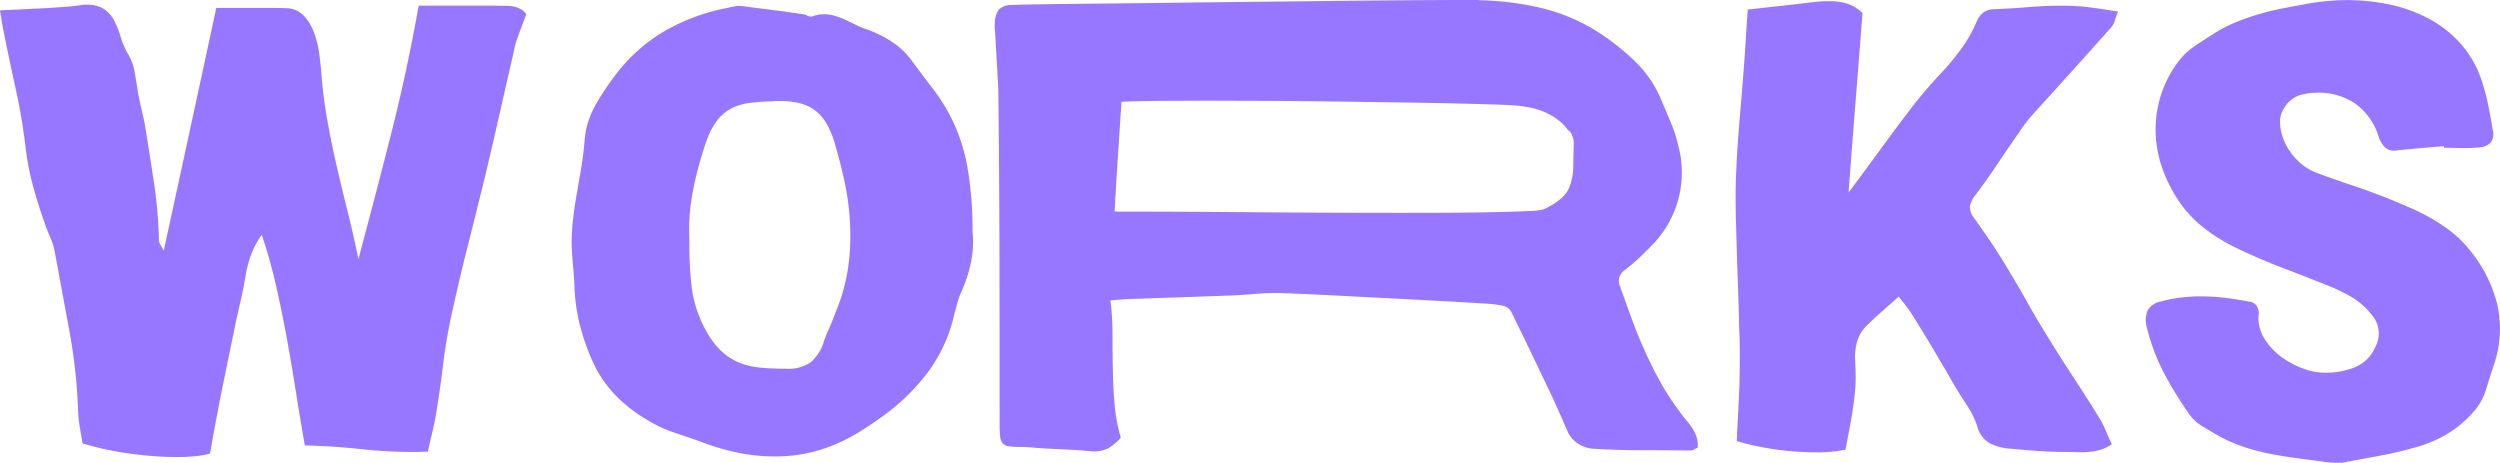 <svg id="Groupe_13" data-name="Groupe 13" xmlns="http://www.w3.org/2000/svg" width="274.132" height="50.733" viewBox="0 0 274.132 50.733">
  <path id="Tracé_31" data-name="Tracé 31" d="M1603.282,315.061h7.641c.729,0,1.451.005,2.169.028a2.763,2.763,0,0,1,1.24.278,1.69,1.69,0,0,1,.751.634c-.223.589-.412,1.1-.573,1.535s-.322.867-.473,1.3a6.255,6.255,0,0,0-.211.7c-.056.228-.105.462-.146.7q-.784,3.42-1.551,6.812t-1.579,6.807q-.943,3.845-1.908,7.657t-1.807,7.691c-.367,1.719-.656,3.431-.862,5.15s-.45,3.442-.733,5.183c-.111.712-.251,1.429-.423,2.147s-.351,1.479-.523,2.28c-.238,0-.483.005-.733.017s-.5.017-.734.017a54.643,54.643,0,0,1-5.961-.322q-2.962-.325-6.062-.395-.517-2.928-.973-5.828t-.979-5.783q-.526-2.886-1.174-5.772t-1.6-5.717a9.49,9.49,0,0,0-1.19,2.247,13.477,13.477,0,0,0-.606,2.38c-.127.762-.271,1.513-.438,2.247s-.328,1.479-.506,2.219q-.776,3.745-1.529,7.446t-1.4,7.446a7.935,7.935,0,0,1-1.562.289,19.9,19.9,0,0,1-2.086.1c-.784,0-1.624-.033-2.524-.1s-1.8-.161-2.708-.289-1.785-.289-2.653-.473-1.685-.4-2.446-.639l-.273-1.6a16.108,16.108,0,0,1-.211-1.69,59.149,59.149,0,0,0-.945-8.948q-.817-4.413-1.629-8.814a8,8,0,0,0-.473-1.5c-.206-.478-.4-.968-.573-1.468q-.75-2.085-1.317-4.154a29.485,29.485,0,0,1-.834-4.315,65.208,65.208,0,0,0-1.091-6.44q-.7-3.178-1.352-6.434c-.066-.323-.122-.662-.178-1.012s-.116-.712-.178-1.107c.974-.045,1.9-.083,2.786-.128l2.652-.134,1.758-.128c.589-.045,1.173-.111,1.763-.195a1.588,1.588,0,0,1,.322-.033h.328a3.349,3.349,0,0,1,1.729.439,3.291,3.291,0,0,1,1.234,1.418,9.911,9.911,0,0,1,.685,1.757,7.431,7.431,0,0,0,.751,1.729,6.249,6.249,0,0,1,.767,2.069c.117.706.233,1.418.34,2.135.134.717.283,1.435.456,2.146s.316,1.435.428,2.152q.485,3,.929,5.978a48.466,48.466,0,0,1,.5,6.045.818.818,0,0,0,.134.395c.082.15.216.389.389.717q1.5-6.881,2.92-13.441t2.847-13.185h6.062c.522,0,1.052.011,1.6.033a2.625,2.625,0,0,1,1.907.8,5.348,5.348,0,0,1,1.141,1.857,10.649,10.649,0,0,1,.572,2.28c.106.8.185,1.485.229,2.069a50.169,50.169,0,0,0,.65,5.2q.451,2.552,1.04,5.1t1.224,5.083q.634,2.536,1.156,5.116,1.86-6.915,3.6-13.769T1603.282,315.061Z" transform="translate(-1557.376 -314.438)" fill="#9777ff"/>
  <path id="Tracé_32" data-name="Tracé 32" d="M1612.608,339.753a10.958,10.958,0,0,1-.145,3.192,14.737,14.737,0,0,1-1.057,3.32,8.355,8.355,0,0,0-.473,1.307c-.122.434-.233.867-.345,1.3a16.807,16.807,0,0,1-2.836,6.223,22.816,22.816,0,0,1-4.922,4.821c-.951.7-1.885,1.324-2.8,1.874a18.345,18.345,0,0,1-2.8,1.4,17.428,17.428,0,0,1-2.981.884,17.117,17.117,0,0,1-3.342.306,19.748,19.748,0,0,1-3.926-.389,25.222,25.222,0,0,1-3.859-1.107q-1.635-.592-3.242-1.123a14.5,14.5,0,0,1-3.114-1.485,15.956,15.956,0,0,1-3.5-2.8,13.2,13.2,0,0,1-2.425-3.748,24.483,24.483,0,0,1-1.34-3.959,20.234,20.234,0,0,1-.551-4.154c-.022-.584-.062-1.173-.117-1.757s-.1-1.173-.145-1.763a19.08,19.08,0,0,1,.05-3.092c.095-1.023.234-2.035.406-3.047l.523-3.031c.172-1.012.3-2.024.389-3.047a9.29,9.29,0,0,1,1.123-3.876,28.4,28.4,0,0,1,2.23-3.392,18.409,18.409,0,0,1,5.478-4.9,22.343,22.343,0,0,1,6.906-2.525c.194-.045.4-.089.6-.133a3.086,3.086,0,0,1,.64-.067h.194q1.727.233,3.4.439t3.4.473a1.43,1.43,0,0,1,.457.15,1.017,1.017,0,0,0,.428.111.294.294,0,0,0,.128-.033,3.936,3.936,0,0,1,2.508-.044,8.12,8.12,0,0,1,1.141.439c.372.172.739.35,1.111.534a7.56,7.56,0,0,0,1.141.473,13.083,13.083,0,0,1,2.8,1.373,8.389,8.389,0,0,1,2.247,2.147q1.077,1.468,2.18,2.9a21.153,21.153,0,0,1,1.958,3.031,19.7,19.7,0,0,1,1.924,5.717A40.749,40.749,0,0,1,1612.608,339.753Zm-31.053.812a41.988,41.988,0,0,0,.244,5.166,13.04,13.04,0,0,0,1.552,4.8,8.8,8.8,0,0,0,1.69,2.28,6.61,6.61,0,0,0,1.991,1.29,8.272,8.272,0,0,0,2.363.551c.856.078,1.785.117,2.781.117a4.338,4.338,0,0,0,2.691-.717,4.874,4.874,0,0,0,1.479-2.414c.134-.367.272-.723.429-1.057s.3-.689.456-1.062c.194-.517.395-1.034.6-1.546s.383-1.04.539-1.579a21.242,21.242,0,0,0,.751-4.1,27.272,27.272,0,0,0,.011-4.093,27.9,27.9,0,0,0-.584-4.054c-.294-1.346-.634-2.686-1.028-4.009a9.7,9.7,0,0,0-.912-2.23,4.588,4.588,0,0,0-2.931-2.252,8.967,8.967,0,0,0-2.214-.245h-.378a2.828,2.828,0,0,0-.405.033,25.082,25.082,0,0,0-2.525.178,6.055,6.055,0,0,0-2.007.606,4.811,4.811,0,0,0-1.562,1.335,8.432,8.432,0,0,0-1.207,2.38,39.037,39.037,0,0,0-1.429,5.311A22.027,22.027,0,0,0,1581.556,340.565Z" transform="translate(-1505.964 -314.333)" fill="#9777ff"/>
  <path id="Tracé_33" data-name="Tracé 33" d="M1654.066,363.971a2.42,2.42,0,0,0-.39.178.722.722,0,0,1-.361.117q-2.7-.033-5.355-.033t-5.36-.161a3.515,3.515,0,0,1-1.612-.539,3.072,3.072,0,0,1-1.19-1.385q-.593-1.368-1.174-2.669c-.389-.873-.807-1.752-1.24-2.642-.606-1.279-1.218-2.552-1.824-3.809s-1.229-2.536-1.856-3.815a1.368,1.368,0,0,0-1-.828c-.423-.078-.839-.139-1.251-.184-1.63-.106-3.242-.206-4.838-.289s-3.209-.178-4.839-.261q-3.36-.167-6.711-.345t-6.746-.306h-.522c-.763,0-1.519.028-2.264.094s-1.507.122-2.269.161l-5.617.2q-2.786.092-5.655.195l-1.106.061c-.373.022-.773.055-1.207.1a29.769,29.769,0,0,1,.229,3.715c0,1.279.011,2.564.033,3.843s.089,2.558.194,3.832a18.816,18.816,0,0,0,.685,3.665,5.742,5.742,0,0,1-1.352,1.14,3.567,3.567,0,0,1-1.746.361q-1.334-.133-2.619-.2c-.856-.039-1.735-.083-2.625-.128q-.65-.034-1.3-.1c-.435-.039-.868-.061-1.308-.061a9.7,9.7,0,0,1-1.284-.067,1.115,1.115,0,0,1-.7-.311,1.318,1.318,0,0,1-.294-.734,10.415,10.415,0,0,1-.062-1.335q0-9.059-.017-18t-.117-18q0-.717-.05-1.552c-.033-.551-.062-1.118-.095-1.69s-.066-1.14-.1-1.7-.062-1.068-.084-1.546l-.061-.8a4.7,4.7,0,0,1,0-.8,2.579,2.579,0,0,1,.455-1.451,2.025,2.025,0,0,1,1.4-.473c.194-.022.956-.044,2.28-.067s3.024-.044,5.1-.067,4.443-.044,7.1-.078,5.416-.067,8.264-.1l8.536-.094q4.263-.05,8-.083t6.617-.05q2.878-.017,4.382-.017h.635a2.27,2.27,0,0,1,.438.033,31.87,31.87,0,0,1,6.829.879,20.375,20.375,0,0,1,6.4,2.8,26.374,26.374,0,0,1,3.909,3.164,12.526,12.526,0,0,1,2.8,4.265c.351.806.685,1.6,1.013,2.38a15.416,15.416,0,0,1,.778,2.441,11.357,11.357,0,0,1-3.059,11.111c-.439.456-.895.9-1.373,1.34s-.962.845-1.463,1.235a1.532,1.532,0,0,0-.59.817,1.65,1.65,0,0,0,.1.945q.65,1.819,1.317,3.648c.445,1.218.935,2.408,1.469,3.581s1.112,2.319,1.74,3.442a28.229,28.229,0,0,0,2.152,3.242,9.523,9.523,0,0,0,.634.812,7.48,7.48,0,0,1,.623.828,5.157,5.157,0,0,1,.456.945A2.817,2.817,0,0,1,1654.066,363.971Zm-63.93-25.9h2.413q2.12,0,5.456.017c2.23.011,4.654.028,7.284.05s5.361.039,8.192.05,5.566.017,8.2.017q3.028,0,5.717-.017t4.761-.067q2.068-.05,3.4-.117a6.161,6.161,0,0,0,1.63-.195,7.549,7.549,0,0,0,1.679-1,3.3,3.3,0,0,0,1.124-1.385,6.458,6.458,0,0,0,.439-2.313c.011-.823.027-1.646.05-2.475a1.971,1.971,0,0,0-.161-.879,1.227,1.227,0,0,0-.489-.651,4.868,4.868,0,0,0-1.156-1.157,7.744,7.744,0,0,0-1.368-.784,7.248,7.248,0,0,0-1.4-.456c-.468-.1-.879-.167-1.224-.211-.411-.067-1.279-.117-2.592-.161s-2.919-.089-4.821-.133-4.016-.078-6.34-.111-4.7-.067-7.151-.1-4.86-.056-7.251-.067-4.6-.011-6.646-.011c-2.347,0-4.326.005-5.945.028s-2.636.055-3.047.1q-.2,3.061-.39,6.045C1590.365,334.075,1590.248,336.071,1590.136,338.068Z" transform="translate(-1467.917 -314.867)" fill="#9777ff"/>
  <path id="Tracé_34" data-name="Tracé 34" d="M1632.852,363.472a4.8,4.8,0,0,1-1.68.717,8.748,8.748,0,0,1-1.646.161c-.256,0-.512-.006-.763-.017s-.494-.017-.733-.017h-.295c-1.018,0-2.024-.039-3.014-.111s-1.991-.161-3.014-.245a6,6,0,0,1-2.2-.573,2.982,2.982,0,0,1-1.418-1.9,9.479,9.479,0,0,0-1.09-2.235c-.468-.706-.917-1.418-1.357-2.135q-1.134-1.985-2.312-3.959c-.778-1.312-1.585-2.63-2.408-3.954a12.515,12.515,0,0,0-.751-1.046c-.262-.328-.489-.617-.684-.879-.629.562-1.24,1.1-1.824,1.613s-1.151,1.034-1.7,1.579a3.923,3.923,0,0,0-1.023,1.679,6,6,0,0,0-.244,1.969c.039.7.062,1.379.062,2.052a16.179,16.179,0,0,1-.129,2.058c-.111,1-.256,1.98-.439,2.947s-.367,1.93-.539,2.881a14.594,14.594,0,0,1-3.259.295c-.7,0-1.429-.028-2.2-.078s-1.535-.139-2.28-.245-1.484-.239-2.2-.395a19.8,19.8,0,0,1-1.985-.517c.039-1.023.089-2.057.145-3.1s.105-2.085.146-3.131q.032-1.593.033-3.159c0-1.04-.022-2.085-.067-3.125-.039-1.785-.095-3.559-.161-5.333s-.117-3.542-.161-5.328q-.067-1.752-.067-3.531t.1-3.57c.084-1.735.206-3.47.356-5.194s.294-3.459.423-5.2c.089-1.084.166-2.174.227-3.259s.146-2.213.229-3.387l4.5-.489c.584-.067,1.174-.139,1.757-.211s1.174-.139,1.764-.183c.172-.017.35-.028.539-.028h.534a6.229,6.229,0,0,1,1.745.245,4.323,4.323,0,0,1,1.741,1.057q-.359,4.663-.75,9.565t-.779,10.115q1.852-2.477,3.5-4.738t3.336-4.482a51.737,51.737,0,0,1,3.521-4.1,27.372,27.372,0,0,0,2.052-2.514,14.48,14.48,0,0,0,1.6-2.831,2.543,2.543,0,0,1,.718-1.029,1.889,1.889,0,0,1,1.141-.406c1.262-.045,2.519-.122,3.781-.228s2.529-.161,3.81-.161a23.045,23.045,0,0,1,3.063.195c1,.128,2.014.278,3.03.456a7.727,7.727,0,0,0-.355.973,1.859,1.859,0,0,1-.395.751q-2.145,2.411-4.266,4.76t-4.271,4.721c-.282.306-.544.623-.795.945s-.494.673-.733,1.045c-.829,1.173-1.63,2.347-2.414,3.52s-1.606,2.33-2.475,3.487a2.415,2.415,0,0,0-.539,1.184,1.887,1.887,0,0,0,.439,1.223c.59.829,1.162,1.652,1.729,2.475s1.106,1.674,1.629,2.541q1.2,1.96,2.33,3.959c.751,1.34,1.523,2.658,2.33,3.959q1.4,2.286,2.854,4.5t2.847,4.466a9.875,9.875,0,0,1,.734,1.429Q1632.494,362.721,1632.852,363.472Z" transform="translate(-1401.28 -314.758)" fill="#9777ff"/>
  <path id="Tracé_35" data-name="Tracé 35" d="M1632.354,330.9c-.845.067-1.7.133-2.558.211s-1.719.156-2.592.245a.538.538,0,0,1-.228.033,1.44,1.44,0,0,1-1.141-.439,3.213,3.213,0,0,1-.616-1.062,6.956,6.956,0,0,0-2.509-3.615,7.1,7.1,0,0,0-4.237-1.24,6.269,6.269,0,0,0-1.562.183,3.048,3.048,0,0,0-2.085,1.546,2.651,2.651,0,0,0-.424,1.24,5.2,5.2,0,0,0,.257,1.807,6.517,6.517,0,0,0,.834,1.674,6.446,6.446,0,0,0,1.3,1.4,5.784,5.784,0,0,0,1.646.945c1.284.478,2.563.929,3.849,1.357s2.552.884,3.809,1.385c.845.345,1.685.7,2.509,1.057a24.467,24.467,0,0,1,2.413,1.207,18.761,18.761,0,0,1,2.229,1.5,11.876,11.876,0,0,1,1.941,1.941,15.15,15.15,0,0,1,3.03,5.978,12.265,12.265,0,0,1-.395,6.7c-.3.89-.584,1.78-.846,2.658a6.491,6.491,0,0,1-1.4,2.458,12.226,12.226,0,0,1-2.9,2.414,13.77,13.77,0,0,1-3.426,1.435q-1.917.551-3.858.912c-1.291.239-2.592.478-3.893.717a1.387,1.387,0,0,1-.39.061h-.4c-.283,0-.562-.011-.845-.033s-.556-.05-.817-.094c-.974-.134-1.958-.261-2.947-.395s-1.964-.289-2.931-.484a23.9,23.9,0,0,1-2.853-.767,16.13,16.13,0,0,1-2.736-1.223c-.567-.322-1.14-.667-1.729-1.023a4.691,4.691,0,0,1-1.4-1.29,41.115,41.115,0,0,1-2.786-4.543,22.193,22.193,0,0,1-1.869-4.971,2.848,2.848,0,0,1,.078-1.874,2.1,2.1,0,0,1,1.485-.99,14.74,14.74,0,0,1,2.163-.428,19.094,19.094,0,0,1,2.169-.128,22.645,22.645,0,0,1,2.691.161c.879.111,1.773.25,2.687.423a1.1,1.1,0,0,1,.795.506,1.415,1.415,0,0,1,.183.929,4.242,4.242,0,0,0,.584,2.525,7.078,7.078,0,0,0,1.791,2.007,9.5,9.5,0,0,0,2.43,1.335,7.147,7.147,0,0,0,2.492.489,8.8,8.8,0,0,0,3.191-.573,4.141,4.141,0,0,0,2.286-2.2,3.12,3.12,0,0,0-.428-3.648,8.028,8.028,0,0,0-2.313-1.974,20.6,20.6,0,0,0-2.736-1.285q-2.379-.951-4.755-1.857t-4.727-2.024a20.089,20.089,0,0,1-3.564-2.13,13.306,13.306,0,0,1-2.92-3.014,15.883,15.883,0,0,1-1.891-3.715,12.922,12.922,0,0,1-.734-3.959,12.622,12.622,0,0,1,.557-3.976,12.181,12.181,0,0,1,1.94-3.765,7.426,7.426,0,0,1,1.69-1.629q.951-.65,1.991-1.3a14.672,14.672,0,0,1,2.541-1.351,24.31,24.31,0,0,1,2.636-.929q1.343-.392,2.725-.656l2.754-.517c.694-.111,1.384-.2,2.068-.261s1.373-.1,2.068-.1a23,23,0,0,1,4.627.473,16.394,16.394,0,0,1,4.271,1.518,12.727,12.727,0,0,1,3.515,2.719,11.313,11.313,0,0,1,2.347,4.054,21.086,21.086,0,0,1,.734,2.725c.184.923.356,1.841.506,2.753a1.628,1.628,0,0,1-.245,1.4,1.921,1.921,0,0,1-1.351.517q-.359.033-.734.05t-.734.017c-.367,0-.75-.006-1.14-.017s-.773-.017-1.141-.017Z" transform="translate(-1364.386 -314.867)" fill="#9777ff"/>
</svg>
